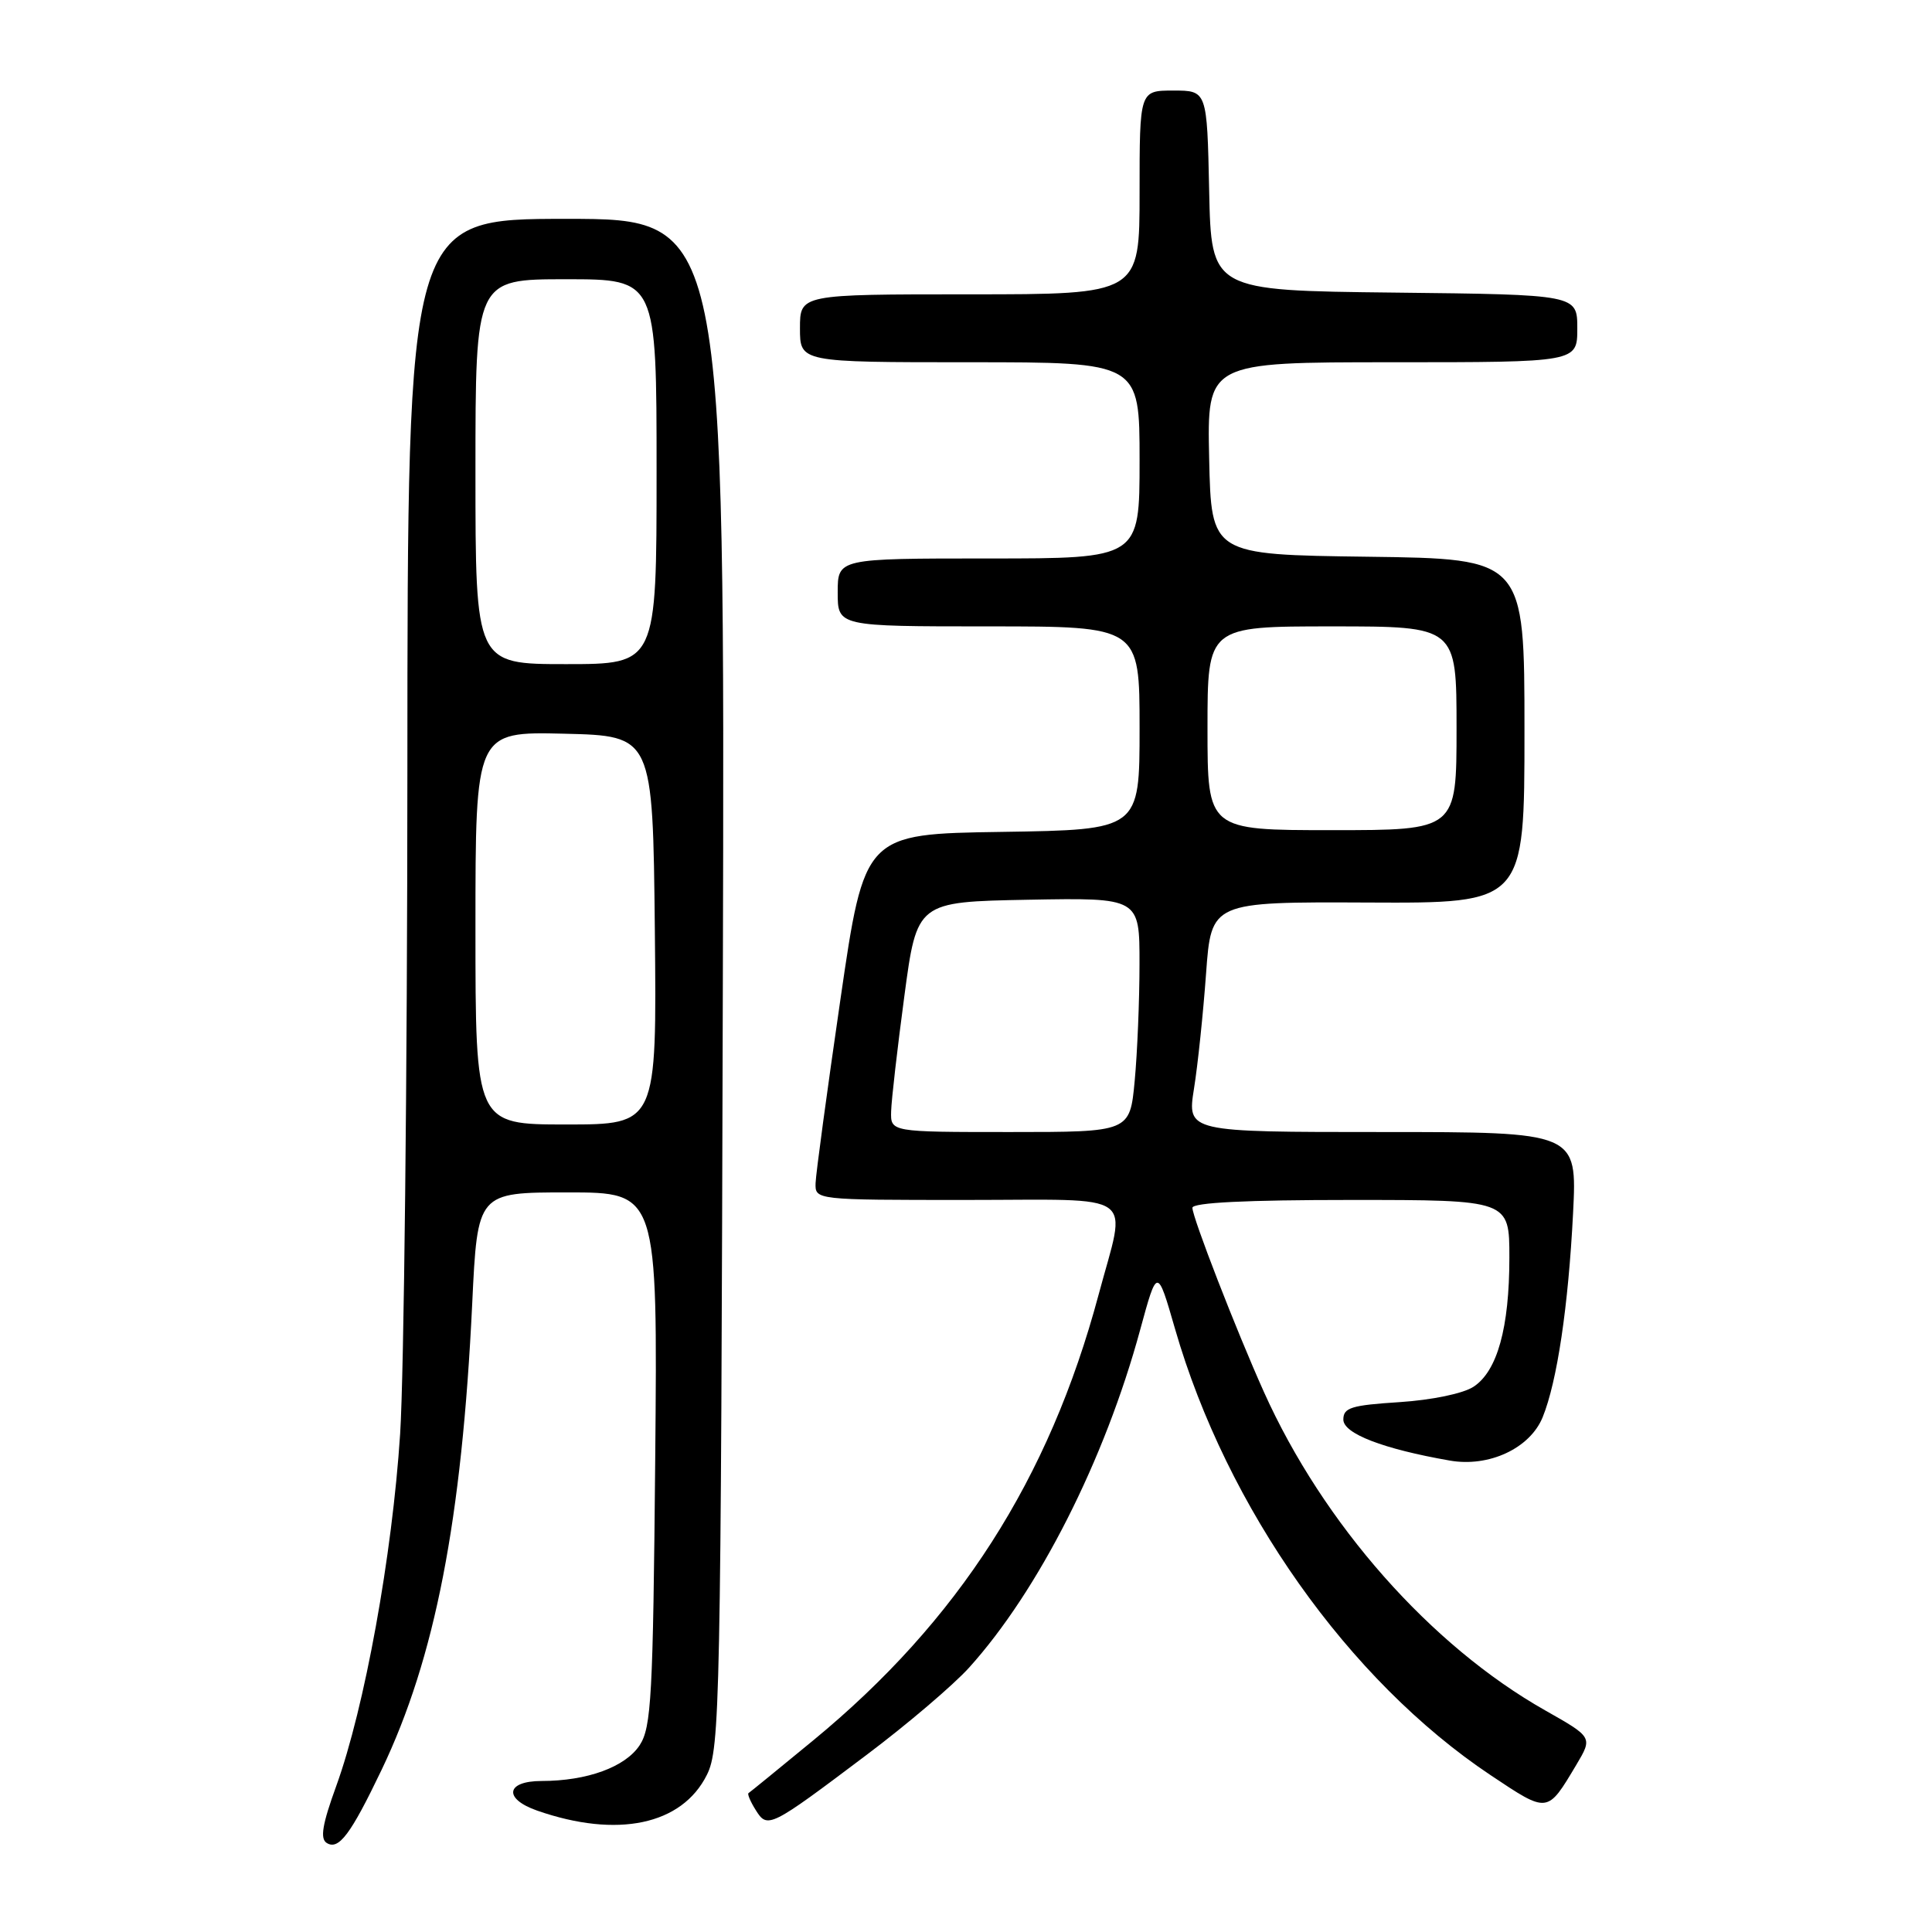 <?xml version="1.0" encoding="UTF-8" standalone="no"?>
<!DOCTYPE svg PUBLIC "-//W3C//DTD SVG 1.1//EN" "http://www.w3.org/Graphics/SVG/1.1/DTD/svg11.dtd" >
<svg xmlns="http://www.w3.org/2000/svg" xmlns:xlink="http://www.w3.org/1999/xlink" version="1.1" viewBox="0 0 256 256">
 <g >
 <path fill="currentColor"
d=" M 50.57 234.50 C 57.65 219.70 61.20 201.43 62.57 172.75 C 63.27 158.00 63.27 158.00 75.20 158.00 C 87.14 158.00 87.14 158.00 86.82 193.30 C 86.53 224.82 86.31 228.88 84.76 231.25 C 82.86 234.14 77.80 235.99 71.75 235.99 C 67.02 236.00 66.68 238.35 71.19 239.92 C 81.81 243.62 90.37 241.81 93.67 235.17 C 95.40 231.70 95.52 225.98 95.78 130.25 C 96.06 29.00 96.06 29.00 75.03 29.00 C 54.00 29.00 54.00 29.00 53.98 102.25 C 53.97 142.54 53.53 182.03 53.02 190.00 C 51.97 206.14 48.31 226.29 44.56 236.64 C 42.71 241.73 42.39 243.63 43.29 244.20 C 44.88 245.20 46.47 243.07 50.57 234.50 Z  M 114.83 232.53 C 120.23 228.47 126.33 223.27 128.40 220.98 C 137.61 210.78 146.39 193.46 151.08 176.20 C 153.34 167.91 153.34 167.91 155.70 176.09 C 162.55 199.82 178.71 222.67 197.50 235.21 C 205.15 240.31 205.00 240.33 208.87 233.85 C 211.04 230.20 211.04 230.20 204.77 226.65 C 189.57 218.06 175.34 201.95 167.47 184.43 C 163.83 176.33 158.00 161.31 158.00 160.04 C 158.00 159.35 165.16 159.00 179.00 159.00 C 200.00 159.00 200.00 159.00 200.00 166.63 C 200.00 175.94 198.40 181.69 195.25 183.75 C 193.89 184.65 189.73 185.51 185.44 185.79 C 179.05 186.20 178.00 186.52 178.00 188.10 C 178.00 189.96 183.27 191.99 192.09 193.53 C 197.29 194.45 202.73 191.91 204.41 187.79 C 206.33 183.06 207.81 173.11 208.44 160.75 C 208.98 150.00 208.98 150.00 183.14 150.00 C 157.30 150.00 157.30 150.00 158.21 144.25 C 158.72 141.09 159.43 134.22 159.81 129.00 C 160.50 119.50 160.50 119.50 181.25 119.59 C 202.00 119.69 202.00 119.69 202.00 96.86 C 202.00 74.04 202.00 74.04 181.25 73.77 C 160.50 73.50 160.50 73.50 160.22 60.75 C 159.94 48.00 159.94 48.00 184.47 48.00 C 209.00 48.00 209.00 48.00 209.00 43.52 C 209.00 39.04 209.00 39.04 184.75 38.77 C 160.50 38.50 160.50 38.50 160.22 25.25 C 159.94 12.00 159.94 12.00 155.47 12.00 C 151.00 12.00 151.00 12.00 151.00 25.50 C 151.00 39.00 151.00 39.00 128.50 39.00 C 106.00 39.00 106.00 39.00 106.00 43.50 C 106.00 48.00 106.00 48.00 128.50 48.00 C 151.00 48.00 151.00 48.00 151.00 61.00 C 151.00 74.00 151.00 74.00 131.00 74.00 C 111.00 74.00 111.00 74.00 111.00 78.50 C 111.00 83.00 111.00 83.00 131.00 83.00 C 151.00 83.00 151.00 83.00 151.00 96.48 C 151.00 109.95 151.00 109.95 132.77 110.23 C 114.55 110.50 114.55 110.50 111.35 132.50 C 109.59 144.60 108.11 155.51 108.07 156.75 C 108.00 159.00 108.00 159.00 128.00 159.00 C 151.17 159.00 149.29 157.65 145.56 171.59 C 139.01 196.03 126.99 214.79 107.72 230.64 C 103.20 234.36 99.36 237.49 99.18 237.60 C 99.01 237.71 99.43 238.72 100.13 239.83 C 101.70 242.35 101.98 242.21 114.83 232.53 Z  M 63.00 122.97 C 63.00 96.94 63.00 96.94 74.75 97.22 C 86.50 97.50 86.50 97.50 86.77 123.25 C 87.03 149.00 87.03 149.00 75.02 149.00 C 63.00 149.00 63.00 149.00 63.00 122.97 Z  M 63.00 62.50 C 63.00 37.00 63.00 37.00 75.00 37.00 C 87.00 37.00 87.00 37.00 87.00 62.50 C 87.00 88.00 87.00 88.00 75.00 88.00 C 63.00 88.00 63.00 88.00 63.00 62.50 Z  M 118.08 147.25 C 118.12 145.74 118.91 138.88 119.83 132.00 C 121.50 119.50 121.50 119.50 136.25 119.22 C 151.00 118.95 151.00 118.95 150.99 127.72 C 150.99 132.55 150.70 139.54 150.35 143.25 C 149.71 150.00 149.71 150.00 133.86 150.00 C 118.00 150.00 118.00 150.00 118.08 147.25 Z  M 160.00 96.50 C 160.00 83.00 160.00 83.00 176.50 83.00 C 193.00 83.00 193.00 83.00 193.00 96.50 C 193.00 110.00 193.00 110.00 176.50 110.00 C 160.00 110.00 160.00 110.00 160.00 96.50 Z "/>
</g>
</svg>